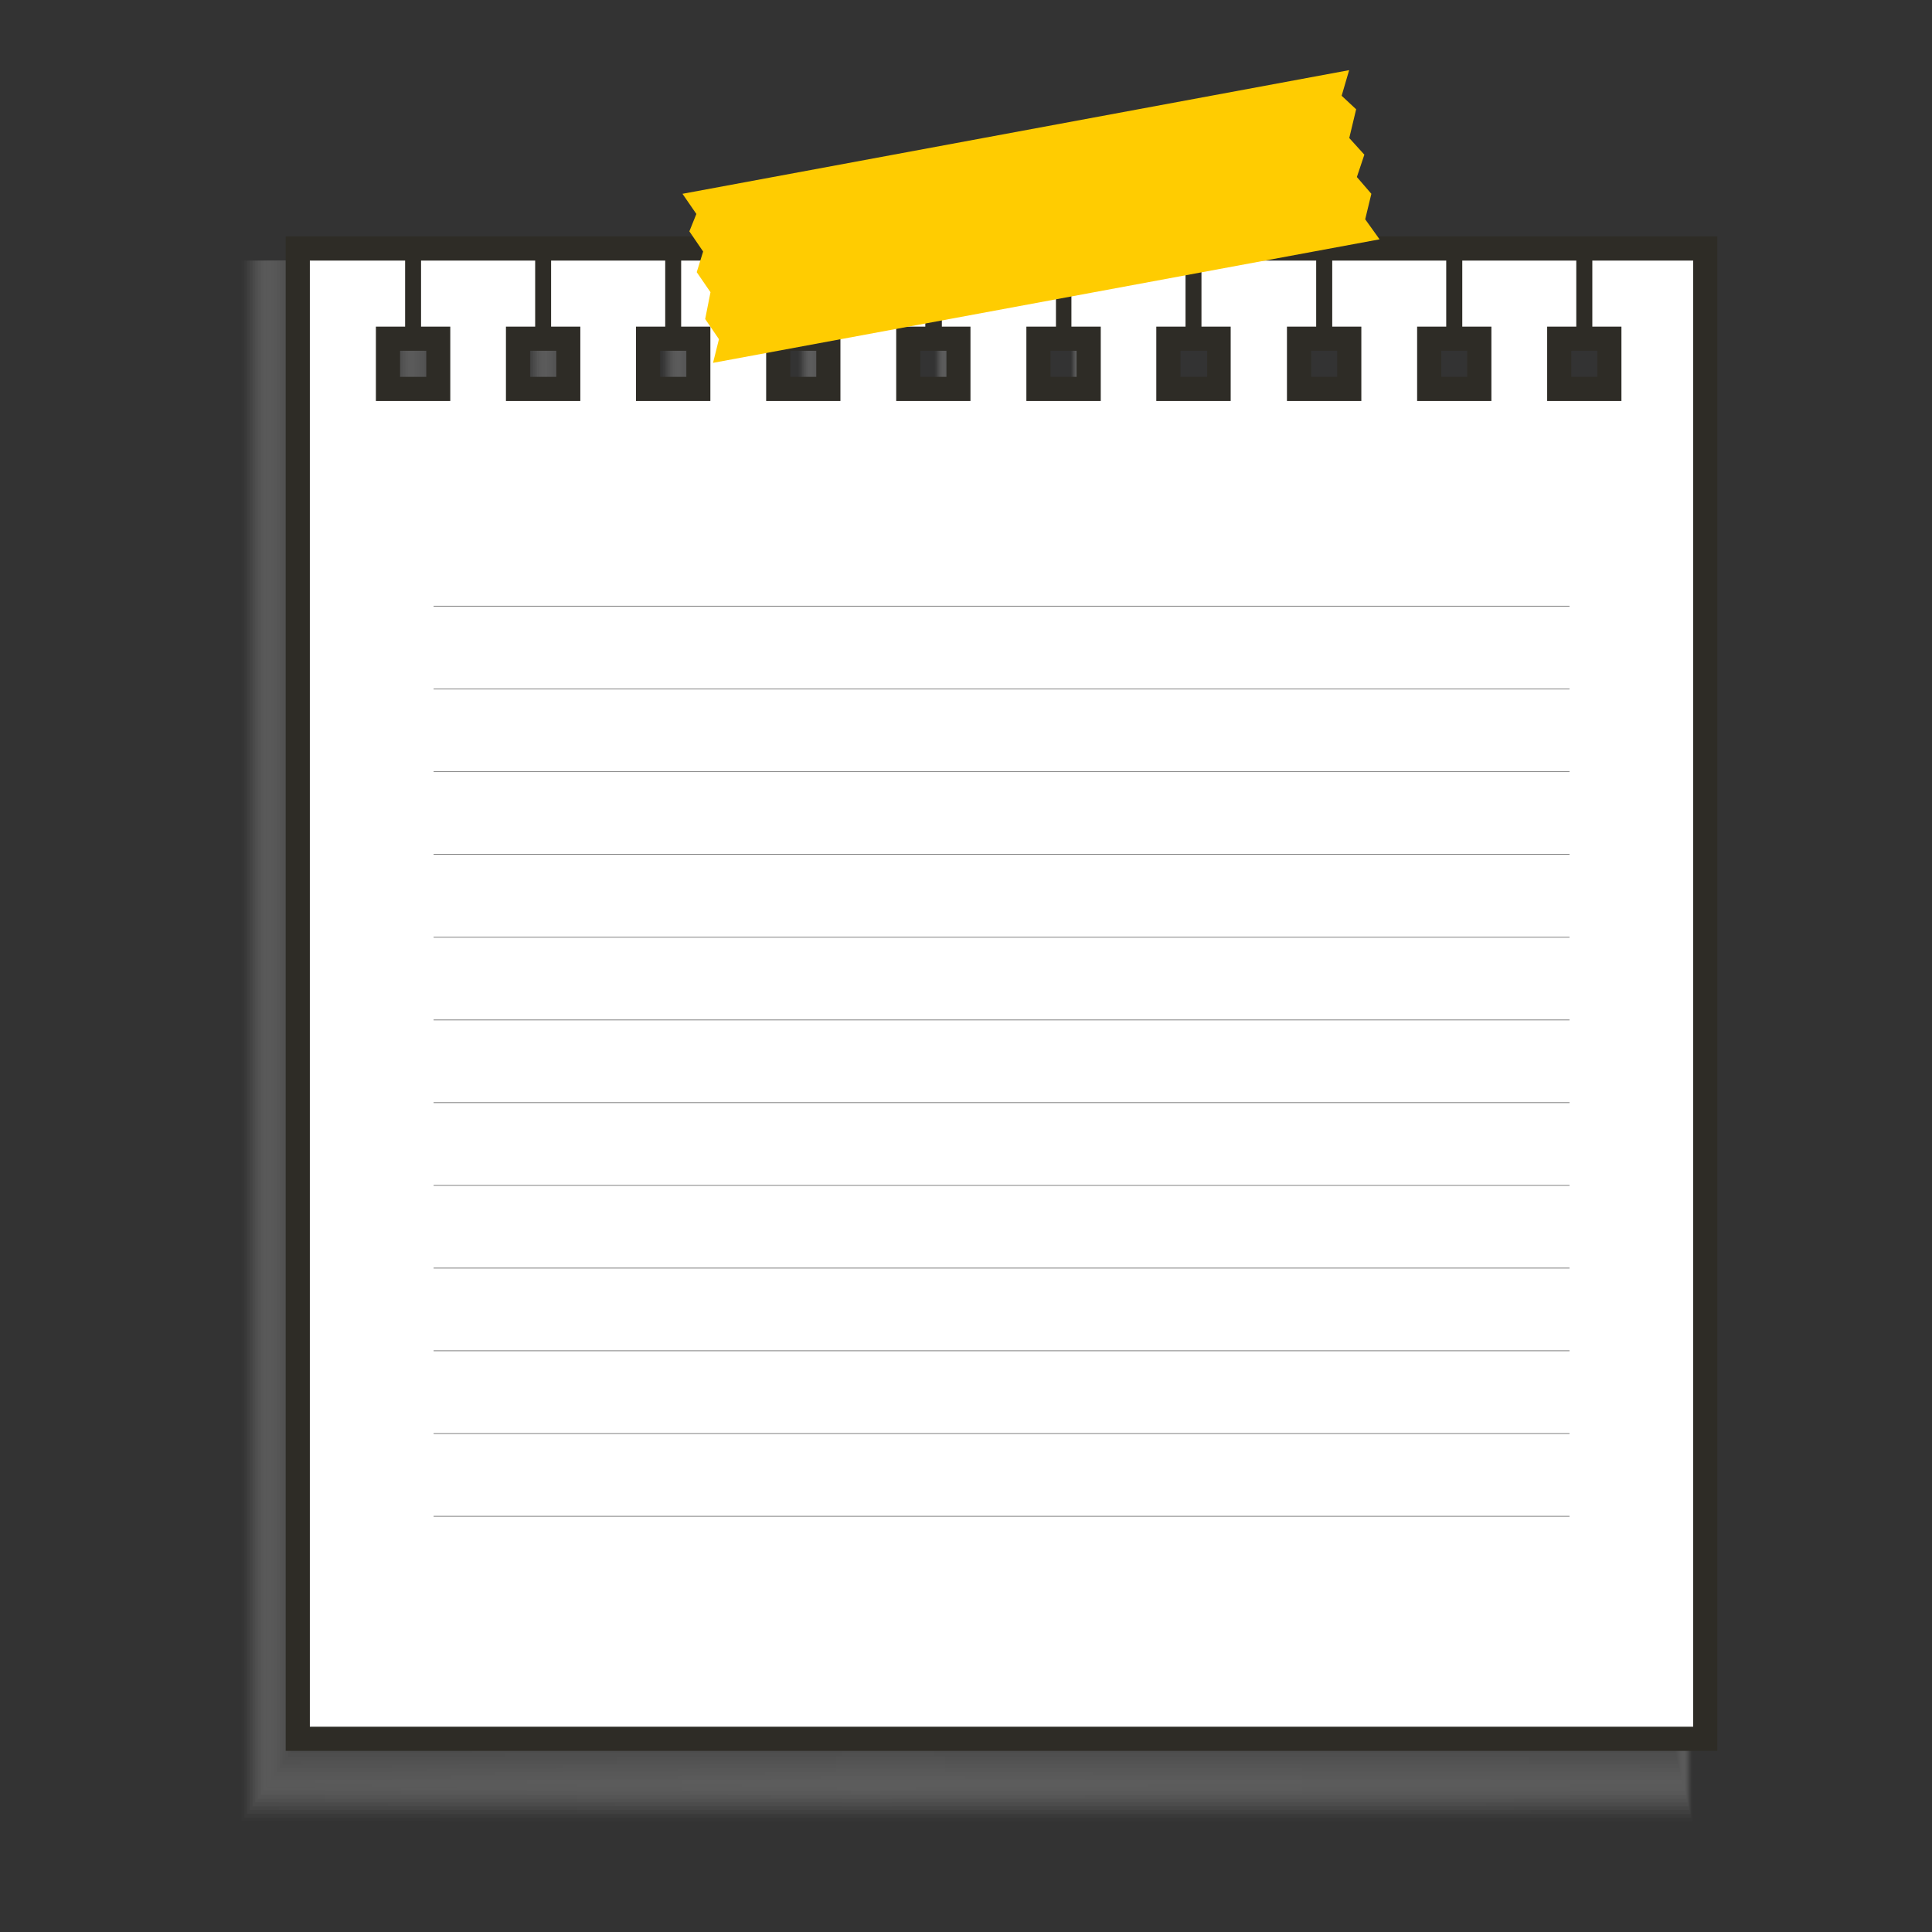 <svg xmlns="http://www.w3.org/2000/svg" xmlns:xlink="http://www.w3.org/1999/xlink" viewBox="0 0 160 160"><rect x="0" y="0" width="160" height="160" fill="#333333" stroke="none"/><defs><style>.cls-1{isolation:isolate;}.cls-2{opacity:0.3;mix-blend-mode:multiply;}.cls-3{opacity:0;fill:url(#linear-gradient);}.cls-4{opacity:0.04;fill:url(#무제_그라디언트_78);}.cls-5{opacity:0.08;fill:url(#무제_그라디언트_77);}.cls-6{opacity:0.12;fill:url(#무제_그라디언트_76);}.cls-7{opacity:0.15;fill:url(#무제_그라디언트_75);}.cls-8{opacity:0.19;fill:url(#무제_그라디언트_74);}.cls-9{opacity:0.23;fill:url(#무제_그라디언트_73);}.cls-10{opacity:0.27;fill:url(#무제_그라디언트_72);}.cls-11{opacity:0.31;fill:url(#무제_그라디언트_71);}.cls-12{opacity:0.35;fill:url(#무제_그라디언트_70);}.cls-13{opacity:0.38;fill:url(#무제_그라디언트_69);}.cls-14{opacity:0.42;fill:url(#무제_그라디언트_68);}.cls-15{opacity:0.46;fill:url(#무제_그라디언트_67);}.cls-16{opacity:0.5;fill:url(#무제_그라디언트_66);}.cls-17{opacity:0.54;fill:url(#무제_그라디언트_65);}.cls-18{opacity:0.58;fill:url(#무제_그라디언트_64);}.cls-19{opacity:0.62;fill:url(#무제_그라디언트_63);}.cls-20{opacity:0.65;fill:url(#무제_그라디언트_62);}.cls-21{opacity:0.69;fill:url(#무제_그라디언트_61);}.cls-22{opacity:0.73;fill:url(#무제_그라디언트_60);}.cls-23{opacity:0.77;fill:url(#무제_그라디언트_59);}.cls-24{opacity:0.81;fill:url(#무제_그라디언트_58);}.cls-25{opacity:0.85;fill:url(#무제_그라디언트_57);}.cls-26{opacity:0.88;fill:url(#무제_그라디언트_56);}.cls-27{opacity:0.92;fill:url(#무제_그라디언트_55);}.cls-28{opacity:0.96;fill:url(#무제_그라디언트_54);}.cls-29{fill:#5d5d5d;}.cls-30{fill:#fff;}.cls-31{fill:#2e2c26;}.cls-32{fill:#ffcc01;}.cls-33{fill:#898989;}</style><linearGradient id="linear-gradient" x1="19.78" y1="86.37" x2="140.22" y2="86.37" gradientUnits="userSpaceOnUse"><stop offset="0" stop-color="#eee"/><stop offset="0.42" stop-color="#fff"/><stop offset="0.97" stop-color="#f6f6f6"/></linearGradient><linearGradient id="무제_그라디언트_78" x1="20.01" y1="86.21" x2="140.14" y2="86.21" gradientUnits="userSpaceOnUse"><stop offset="0" stop-color="#e8e8e8"/><stop offset="0.42" stop-color="#f9f9f9"/><stop offset="0.97" stop-color="#f0f0f0"/></linearGradient><linearGradient id="무제_그라디언트_77" x1="20.23" y1="86.06" x2="140.06" y2="86.06" gradientUnits="userSpaceOnUse"><stop offset="0" stop-color="#e3e3e3"/><stop offset="0.42" stop-color="#f3f3f3"/><stop offset="0.97" stop-color="#eaeaea"/></linearGradient><linearGradient id="무제_그라디언트_76" x1="20.46" y1="85.9" x2="139.99" y2="85.9" gradientUnits="userSpaceOnUse"><stop offset="0" stop-color="#ddd"/><stop offset="0.42" stop-color="#ececec"/><stop offset="0.97" stop-color="#e4e4e4"/></linearGradient><linearGradient id="무제_그라디언트_75" x1="20.68" y1="85.74" x2="139.91" y2="85.74" gradientUnits="userSpaceOnUse"><stop offset="0" stop-color="#d8d8d8"/><stop offset="0.42" stop-color="#e6e6e6"/><stop offset="0.97" stop-color="#dedede"/></linearGradient><linearGradient id="무제_그라디언트_74" x1="20.91" y1="85.58" x2="139.83" y2="85.58" gradientUnits="userSpaceOnUse"><stop offset="0" stop-color="#d2d2d2"/><stop offset="0.42" stop-color="#e0e0e0"/><stop offset="0.97" stop-color="#d9d9d9"/></linearGradient><linearGradient id="무제_그라디언트_73" x1="21.14" y1="85.43" x2="139.75" y2="85.43" gradientUnits="userSpaceOnUse"><stop offset="0" stop-color="#cdcdcd"/><stop offset="0.42" stop-color="#dadada"/><stop offset="0.97" stop-color="#d3d3d3"/></linearGradient><linearGradient id="무제_그라디언트_72" x1="21.36" y1="85.27" x2="139.67" y2="85.27" gradientUnits="userSpaceOnUse"><stop offset="0" stop-color="#c7c7c7"/><stop offset="0.42" stop-color="#d3d3d3"/><stop offset="0.97" stop-color="#cdcdcd"/></linearGradient><linearGradient id="무제_그라디언트_71" x1="21.59" y1="85.11" x2="139.6" y2="85.11" gradientUnits="userSpaceOnUse"><stop offset="0" stop-color="#c1c1c1"/><stop offset="0.42" stop-color="#cdcdcd"/><stop offset="0.97" stop-color="#c7c7c7"/></linearGradient><linearGradient id="무제_그라디언트_70" x1="21.82" y1="84.95" x2="139.52" y2="84.95" gradientUnits="userSpaceOnUse"><stop offset="0" stop-color="#bcbcbc"/><stop offset="0.42" stop-color="#c7c7c7"/><stop offset="0.97" stop-color="#c1c1c1"/></linearGradient><linearGradient id="무제_그라디언트_69" x1="22.04" y1="84.8" x2="139.44" y2="84.8" gradientUnits="userSpaceOnUse"><stop offset="0" stop-color="#b6b6b6"/><stop offset="0.42" stop-color="#c1c1c1"/><stop offset="0.97" stop-color="#bbb"/></linearGradient><linearGradient id="무제_그라디언트_68" x1="22.27" y1="84.64" x2="139.36" y2="84.64" gradientUnits="userSpaceOnUse"><stop offset="0" stop-color="#b1b1b1"/><stop offset="0.42" stop-color="#bababa"/><stop offset="0.97" stop-color="#b5b5b5"/></linearGradient><linearGradient id="무제_그라디언트_67" x1="22.49" y1="84.48" x2="139.28" y2="84.48" gradientUnits="userSpaceOnUse"><stop offset="0" stop-color="#ababab"/><stop offset="0.42" stop-color="#b4b4b4"/><stop offset="0.97" stop-color="#afafaf"/></linearGradient><linearGradient id="무제_그라디언트_66" x1="22.72" y1="84.33" x2="139.21" y2="84.33" gradientUnits="userSpaceOnUse"><stop offset="0" stop-color="#a6a6a6"/><stop offset="0.42" stop-color="#aeaeae"/><stop offset="0.97" stop-color="#aaa"/></linearGradient><linearGradient id="무제_그라디언트_65" x1="22.95" y1="84.17" x2="139.13" y2="84.17" gradientUnits="userSpaceOnUse"><stop offset="0" stop-color="#a0a0a0"/><stop offset="0.42" stop-color="#a8a8a8"/><stop offset="0.97" stop-color="#a4a4a4"/></linearGradient><linearGradient id="무제_그라디언트_64" x1="23.17" y1="84.01" x2="139.05" y2="84.01" gradientUnits="userSpaceOnUse"><stop offset="0" stop-color="#9a9a9a"/><stop offset="0.42" stop-color="#a2a2a2"/><stop offset="0.97" stop-color="#9e9e9e"/></linearGradient><linearGradient id="무제_그라디언트_63" x1="23.4" y1="83.85" x2="138.97" y2="83.85" gradientUnits="userSpaceOnUse"><stop offset="0" stop-color="#959595"/><stop offset="0.42" stop-color="#9b9b9b"/><stop offset="0.97" stop-color="#989898"/></linearGradient><linearGradient id="무제_그라디언트_62" x1="23.62" y1="83.7" x2="138.9" y2="83.7" gradientUnits="userSpaceOnUse"><stop offset="0" stop-color="#8f8f8f"/><stop offset="0.42" stop-color="#959595"/><stop offset="0.97" stop-color="#929292"/></linearGradient><linearGradient id="무제_그라디언트_61" x1="23.85" y1="83.54" x2="138.82" y2="83.54" gradientUnits="userSpaceOnUse"><stop offset="0" stop-color="#8a8a8a"/><stop offset="0.42" stop-color="#8f8f8f"/><stop offset="0.97" stop-color="#8c8c8c"/></linearGradient><linearGradient id="무제_그라디언트_60" x1="24.08" y1="83.38" x2="138.74" y2="83.38" gradientUnits="userSpaceOnUse"><stop offset="0" stop-color="#848484"/><stop offset="0.42" stop-color="#898989"/><stop offset="0.97" stop-color="#868686"/></linearGradient><linearGradient id="무제_그라디언트_59" x1="24.3" y1="83.22" x2="138.66" y2="83.22" gradientUnits="userSpaceOnUse"><stop offset="0" stop-color="#7e7e7e"/><stop offset="0.42" stop-color="#828282"/><stop offset="0.97" stop-color="gray"/></linearGradient><linearGradient id="무제_그라디언트_58" x1="24.53" y1="83.07" x2="138.58" y2="83.07" gradientUnits="userSpaceOnUse"><stop offset="0" stop-color="#797979"/><stop offset="0.42" stop-color="#7c7c7c"/><stop offset="0.97" stop-color="#7a7a7a"/></linearGradient><linearGradient id="무제_그라디언트_57" x1="24.75" y1="82.91" x2="138.51" y2="82.91" gradientUnits="userSpaceOnUse"><stop offset="0" stop-color="#737373"/><stop offset="0.42" stop-color="#767676"/><stop offset="0.97" stop-color="#757575"/></linearGradient><linearGradient id="무제_그라디언트_56" x1="24.98" y1="82.75" x2="138.43" y2="82.75" gradientUnits="userSpaceOnUse"><stop offset="0" stop-color="#6e6e6e"/><stop offset="0.42" stop-color="#707070"/><stop offset="0.97" stop-color="#6f6f6f"/></linearGradient><linearGradient id="무제_그라디언트_55" x1="25.21" y1="82.59" x2="138.35" y2="82.59" gradientUnits="userSpaceOnUse"><stop offset="0" stop-color="#686868"/><stop offset="0.42" stop-color="#696969"/><stop offset="0.97" stop-color="#696969"/></linearGradient><linearGradient id="무제_그라디언트_54" x1="25.43" y1="82.44" x2="138.27" y2="82.44" gradientUnits="userSpaceOnUse"><stop offset="0" stop-color="#636363"/><stop offset="0.42" stop-color="#636363"/><stop offset="0.97" stop-color="#636363"/></linearGradient></defs><title>무제-2</title><g class="cls-1"><g id="레이어_1" data-name="레이어 1"><g class="cls-2"><polygon class="cls-3" points="131.39 21.58 131.39 27.42 133.93 27.42 133.93 33.99 127.45 33.99 127.45 27.42 130 27.42 130 21.58 120.06 21.58 120.06 27.42 122.6 27.42 122.6 33.99 116.13 33.99 116.13 27.42 118.67 27.42 118.67 21.58 108.74 21.58 108.74 27.42 111.28 27.42 111.28 33.99 104.81 33.99 104.81 27.42 107.34 27.42 107.34 21.58 97.41 21.58 97.41 27.42 99.95 27.42 99.95 33.99 93.48 33.99 93.48 27.42 96.02 27.42 96.02 21.58 86.09 21.58 86.09 27.42 88.63 27.42 88.63 33.99 82.16 33.99 82.16 27.42 84.69 27.42 84.69 21.58 74.76 21.58 74.76 27.42 77.3 27.42 77.3 33.99 70.83 33.99 70.83 27.42 73.37 27.42 73.37 21.58 63.44 21.58 63.44 27.42 65.98 27.42 65.98 33.99 59.51 33.99 59.51 27.42 62.05 27.42 62.05 21.58 52.11 21.58 52.11 27.42 54.65 27.42 54.65 33.99 48.18 33.99 48.18 27.42 50.72 27.42 50.72 21.58 40.79 21.58 40.79 27.42 43.33 27.42 43.33 33.99 36.86 33.99 36.86 27.42 39.4 27.42 39.4 21.58 29.46 21.58 29.46 27.42 32 27.42 32 33.99 25.53 33.99 25.53 27.42 28.07 27.42 28.07 21.58 19.78 21.58 19.78 151.16 140.22 151.16 140.22 21.58 131.39 21.58"/><polygon class="cls-4" points="131.33 21.58 131.33 27.41 133.87 27.41 133.87 33.96 127.41 33.96 127.41 27.41 129.94 27.41 129.94 21.58 120.04 21.58 120.04 27.41 122.57 27.41 122.57 33.96 116.11 33.96 116.11 27.41 118.65 27.41 118.65 21.58 108.74 21.58 108.74 27.41 111.27 27.41 111.27 33.96 104.82 33.96 104.82 27.41 107.35 27.41 107.35 21.58 97.44 21.58 97.44 27.41 99.98 27.41 99.98 33.96 93.52 33.96 93.52 27.41 96.05 27.41 96.05 21.58 86.15 21.58 86.15 27.41 88.68 27.41 88.68 33.96 82.23 33.96 82.23 27.41 84.76 27.41 84.76 21.58 74.85 21.58 74.85 27.41 77.38 27.41 77.38 33.96 70.93 33.96 70.93 27.41 73.46 27.41 73.46 21.58 63.55 21.58 63.55 27.41 66.09 27.41 66.09 33.96 59.63 33.96 59.63 27.41 62.17 27.41 62.17 21.58 52.26 21.58 52.26 27.41 54.79 27.41 54.79 33.96 48.34 33.96 48.34 27.41 50.87 27.41 50.87 21.58 40.96 21.58 40.96 27.41 43.49 27.41 43.49 33.96 37.04 33.96 37.04 27.41 39.57 27.41 39.57 21.58 29.66 21.58 29.66 27.41 32.2 27.41 32.2 33.96 25.74 33.96 25.74 27.41 28.28 27.41 28.28 21.58 20.01 21.58 20.01 150.84 140.14 150.84 140.14 21.58 131.33 21.58"/><polygon class="cls-5" points="131.28 21.58 131.28 27.39 133.8 27.39 133.8 33.93 127.36 33.93 127.36 27.39 129.89 27.39 129.89 21.58 120.01 21.58 120.01 27.39 122.54 27.39 122.54 33.93 116.1 33.93 116.1 27.39 118.62 27.39 118.62 21.58 108.74 21.58 108.74 27.39 111.27 27.39 111.27 33.93 104.83 33.93 104.83 27.39 107.36 27.39 107.36 21.58 97.47 21.58 97.47 27.39 100 27.39 100 33.93 93.56 33.93 93.56 27.39 96.09 27.39 96.09 21.58 86.21 21.58 86.21 27.39 88.73 27.39 88.73 33.93 82.29 33.93 82.29 27.39 84.82 27.39 84.82 21.58 74.94 21.58 74.94 27.39 77.47 27.39 77.47 33.93 71.03 33.93 71.03 27.39 73.55 27.39 73.55 21.58 63.67 21.58 63.67 27.39 66.2 27.39 66.2 33.93 59.76 33.93 59.76 27.39 62.28 27.39 62.28 21.58 52.4 21.58 52.4 27.39 54.93 27.39 54.93 33.93 48.49 33.93 48.49 27.39 51.02 27.39 51.02 21.58 41.14 21.58 41.14 27.39 43.66 27.39 43.66 33.93 37.22 33.93 37.22 27.39 39.75 27.39 39.75 21.58 29.87 21.58 29.87 27.39 32.39 27.39 32.39 33.93 25.95 33.93 25.95 27.39 28.48 27.39 28.48 21.58 20.23 21.58 20.23 150.53 140.06 150.53 140.06 21.58 131.28 21.58"/><polygon class="cls-6" points="131.22 21.58 131.22 27.38 133.74 27.38 133.74 33.9 127.32 33.9 127.32 27.38 129.84 27.38 129.84 21.58 119.98 21.58 119.98 27.38 122.5 27.38 122.5 33.9 116.08 33.9 116.08 27.38 118.6 27.38 118.6 21.58 108.74 21.58 108.74 27.38 111.26 27.38 111.26 33.9 104.84 33.9 104.84 27.38 107.36 27.38 107.36 21.58 97.5 21.58 97.5 27.38 100.02 27.38 100.02 33.9 93.6 33.9 93.6 27.38 96.12 27.38 96.12 21.58 86.27 21.58 86.27 27.38 88.79 27.38 88.79 33.9 82.36 33.9 82.36 27.38 84.88 27.38 84.88 21.58 75.03 21.58 75.03 27.38 77.55 27.38 77.55 33.9 71.12 33.9 71.12 27.38 73.64 27.38 73.64 21.58 63.79 21.58 63.79 27.38 66.31 27.38 66.31 33.9 59.88 33.9 59.88 27.38 62.41 27.38 62.41 21.58 52.55 21.58 52.55 27.38 55.07 27.38 55.07 33.9 48.65 33.9 48.65 27.38 51.16 27.38 51.16 21.58 41.31 21.58 41.31 27.38 43.83 27.38 43.83 33.9 37.41 33.9 37.41 27.38 39.93 27.38 39.93 21.58 30.07 21.58 30.07 27.38 32.59 27.38 32.59 33.9 26.17 33.9 26.17 27.38 28.69 27.38 28.69 21.58 20.46 21.58 20.46 150.22 139.99 150.22 139.99 21.58 131.22 21.58"/><polygon class="cls-7" points="131.17 21.58 131.17 27.36 133.68 27.36 133.68 33.87 127.27 33.87 127.27 27.36 129.79 27.36 129.79 21.58 119.95 21.58 119.95 27.36 122.47 27.36 122.47 33.87 116.06 33.87 116.06 27.36 118.58 27.36 118.58 21.58 108.75 21.58 108.75 27.36 111.26 27.36 111.26 33.87 104.85 33.87 104.85 27.36 107.36 27.36 107.36 21.58 97.53 21.58 97.53 27.36 100.05 27.36 100.05 33.87 93.64 33.87 93.64 27.36 96.16 27.36 96.16 21.58 86.32 21.58 86.32 27.36 88.84 27.36 88.84 33.87 82.43 33.87 82.43 27.36 84.94 27.36 84.94 21.58 75.11 21.58 75.11 27.36 77.63 27.36 77.63 33.87 71.22 33.87 71.22 27.36 73.73 27.36 73.73 21.58 63.9 21.58 63.9 27.36 66.42 27.36 66.42 33.87 60.01 33.87 60.01 27.36 62.52 27.36 62.52 21.58 52.69 21.58 52.69 27.36 55.2 27.36 55.2 33.87 48.8 33.87 48.8 27.36 51.31 27.36 51.31 21.58 41.48 21.58 41.48 27.36 43.99 27.36 43.99 33.87 37.59 33.87 37.59 27.36 40.1 27.36 40.1 21.58 30.27 21.58 30.27 27.36 32.78 27.36 32.78 33.87 26.38 33.87 26.38 27.36 28.89 27.36 28.89 21.58 20.68 21.58 20.68 149.9 139.91 149.9 139.91 21.58 131.17 21.58"/><polygon class="cls-8" points="131.11 21.58 131.11 27.35 133.62 27.35 133.62 33.84 127.23 33.84 127.23 27.35 129.74 27.35 129.74 21.58 119.93 21.58 119.93 27.35 122.44 27.35 122.44 33.84 116.05 33.84 116.05 27.35 118.55 27.35 118.55 21.58 108.75 21.58 108.75 27.35 111.25 27.35 111.25 33.84 104.86 33.84 104.86 27.35 107.37 27.35 107.37 21.58 97.56 21.58 97.56 27.35 100.07 27.35 100.07 33.84 93.68 33.84 93.68 27.35 96.19 27.35 96.19 21.58 86.38 21.58 86.38 27.35 88.89 27.35 88.89 33.84 82.5 33.84 82.5 27.35 85.01 27.35 85.01 21.58 75.2 21.58 75.2 27.35 77.71 27.35 77.71 33.84 71.32 33.84 71.32 27.35 73.83 27.35 73.83 21.58 64.02 21.58 64.02 27.35 66.53 27.35 66.53 33.84 60.14 33.84 60.14 27.35 62.64 27.35 62.64 21.58 52.84 21.58 52.84 27.35 55.34 27.35 55.34 33.84 48.95 33.84 48.95 27.35 51.46 27.35 51.46 21.58 41.66 21.58 41.66 27.35 44.16 27.35 44.16 33.84 37.77 33.84 37.77 27.35 40.28 27.35 40.28 21.58 30.47 21.58 30.47 27.35 32.98 27.35 32.98 33.84 26.59 33.84 26.59 27.35 29.1 27.35 29.1 21.58 20.91 21.58 20.91 149.59 139.83 149.59 139.83 21.58 131.11 21.58"/><polygon class="cls-9" points="131.06 21.58 131.06 27.34 133.56 27.34 133.56 33.81 127.18 33.81 127.18 27.34 129.68 27.34 129.68 21.58 119.9 21.58 119.9 27.34 122.4 27.34 122.4 33.81 116.03 33.81 116.03 27.34 118.53 27.34 118.53 21.58 108.75 21.58 108.75 27.34 111.25 27.34 111.25 33.81 104.88 33.81 104.88 27.34 107.38 27.34 107.38 21.58 97.59 21.58 97.59 27.34 100.09 27.34 100.09 33.81 93.72 33.81 93.72 27.34 96.22 27.34 96.22 21.58 86.44 21.58 86.44 27.34 88.94 27.34 88.94 33.81 82.57 33.81 82.57 27.34 85.07 27.34 85.07 21.58 75.29 21.58 75.29 27.34 77.79 27.34 77.79 33.81 71.42 33.81 71.42 27.34 73.92 27.34 73.92 21.58 64.14 21.58 64.14 27.34 66.64 27.34 66.64 33.81 60.26 33.81 60.26 27.34 62.76 27.34 62.76 21.58 52.98 21.58 52.98 27.34 55.48 27.34 55.48 33.81 49.11 33.81 49.11 27.34 51.61 27.34 51.61 21.58 41.83 21.58 41.83 27.34 44.33 27.34 44.33 33.81 37.96 33.81 37.96 27.34 40.46 27.34 40.46 21.58 30.67 21.58 30.67 27.34 33.17 27.34 33.17 33.81 26.8 33.81 26.8 27.34 29.3 27.34 29.3 21.58 21.14 21.58 21.14 149.27 139.75 149.27 139.75 21.58 131.06 21.58"/><polygon class="cls-10" points="131 21.58 131 27.32 133.49 27.32 133.49 33.78 127.14 33.78 127.14 27.32 129.63 27.32 129.63 21.58 119.87 21.58 119.87 27.32 122.37 27.32 122.37 33.78 116.01 33.78 116.01 27.32 118.51 27.32 118.51 21.58 108.75 21.58 108.75 27.32 111.24 27.32 111.24 33.78 104.89 33.78 104.89 27.32 107.38 27.32 107.38 21.58 97.63 21.58 97.63 27.32 100.12 27.32 100.12 33.78 93.76 33.78 93.76 27.32 96.26 27.32 96.26 21.58 86.5 21.58 86.5 27.32 89 27.32 89 33.78 82.64 33.78 82.64 27.32 85.13 27.32 85.13 21.58 75.38 21.58 75.38 27.32 77.87 27.32 77.87 33.78 71.51 33.78 71.51 27.32 74.01 27.32 74.01 21.58 64.25 21.58 64.25 27.32 66.75 27.32 66.75 33.78 60.39 33.78 60.39 27.32 62.88 27.32 62.88 21.58 53.13 21.58 53.13 27.32 55.62 27.32 55.62 33.78 49.26 33.78 49.26 27.32 51.76 27.32 51.76 21.58 42 21.58 42 27.32 44.49 27.32 44.49 33.78 38.14 33.78 38.14 27.32 40.63 27.32 40.63 21.58 30.88 21.58 30.88 27.32 33.37 27.32 33.37 33.78 27.01 33.78 27.01 27.32 29.51 27.32 29.51 21.58 21.36 21.58 21.36 148.96 139.67 148.96 139.67 21.58 131 21.58"/><polygon class="cls-11" points="130.94 21.58 130.94 27.31 133.43 27.31 133.43 33.75 127.09 33.75 127.09 27.31 129.58 27.31 129.58 21.58 119.85 21.58 119.85 27.31 122.33 27.31 122.33 33.75 115.99 33.75 115.99 27.31 118.48 27.31 118.48 21.58 108.75 21.58 108.75 27.31 111.24 27.31 111.24 33.75 104.9 33.75 104.9 27.31 107.39 27.31 107.39 21.58 97.66 21.58 97.66 27.31 100.14 27.31 100.14 33.75 93.8 33.75 93.8 27.31 96.29 27.31 96.29 21.58 86.56 21.58 86.56 27.31 89.05 27.31 89.05 33.75 82.71 33.75 82.71 27.31 85.19 27.31 85.19 21.58 75.46 21.58 75.46 27.31 77.95 27.31 77.95 33.75 71.61 33.75 71.61 27.31 74.1 27.31 74.1 21.58 64.37 21.58 64.37 27.31 66.85 27.31 66.85 33.75 60.51 33.75 60.51 27.31 63 27.31 63 21.58 53.27 21.58 53.27 27.31 55.76 27.31 55.76 33.75 49.42 33.75 49.42 27.31 51.91 27.31 51.91 21.58 42.17 21.58 42.17 27.31 44.66 27.31 44.66 33.75 38.32 33.75 38.32 27.31 40.81 27.31 40.81 21.58 31.08 21.58 31.08 27.31 33.56 27.31 33.56 33.75 27.23 33.75 27.23 27.31 29.71 27.31 29.71 21.58 21.59 21.58 21.59 148.64 139.6 148.64 139.6 21.58 130.94 21.58"/><polygon class="cls-12" points="130.89 21.58 130.89 27.29 133.37 27.29 133.37 33.72 127.05 33.72 127.05 27.29 129.53 27.29 129.53 21.58 119.82 21.58 119.82 27.29 122.3 27.29 122.3 33.72 115.98 33.72 115.98 27.29 118.46 27.29 118.46 21.58 108.75 21.58 108.75 27.29 111.23 27.29 111.23 33.72 104.91 33.72 104.91 27.29 107.39 27.29 107.39 21.58 97.69 21.58 97.69 27.29 100.17 27.29 100.17 33.72 93.84 33.72 93.84 27.29 96.32 27.29 96.32 21.58 86.62 21.58 86.62 27.29 89.1 27.29 89.1 33.72 82.78 33.72 82.78 27.29 85.26 27.29 85.26 21.58 75.55 21.58 75.55 27.29 78.03 27.29 78.03 33.72 71.71 33.72 71.71 27.29 74.19 27.29 74.19 21.58 64.48 21.58 64.48 27.29 66.96 27.29 66.96 33.72 60.64 33.72 60.64 27.29 63.12 27.29 63.12 21.58 53.41 21.58 53.41 27.29 55.9 27.29 55.9 33.72 49.57 33.72 49.57 27.29 52.05 27.29 52.05 21.58 42.35 21.58 42.35 27.29 44.83 27.29 44.83 33.72 38.51 33.72 38.51 27.29 40.99 27.29 40.99 21.58 31.28 21.58 31.28 27.29 33.76 27.29 33.76 33.72 27.44 33.72 27.44 27.29 29.92 27.29 29.92 21.58 21.82 21.58 21.82 148.33 139.52 148.33 139.52 21.58 130.89 21.58"/><polygon class="cls-13" points="130.83 21.58 130.83 27.28 133.31 27.28 133.31 33.69 127 33.69 127 27.28 129.47 27.28 129.47 21.58 119.79 21.58 119.79 27.28 122.27 27.28 122.27 33.69 115.96 33.69 115.96 27.28 118.44 27.28 118.44 21.58 108.75 21.58 108.75 27.28 111.23 27.28 111.23 33.69 104.92 33.69 104.92 27.28 107.4 27.28 107.4 21.58 97.72 21.58 97.72 27.28 100.19 27.28 100.19 33.69 93.88 33.69 93.88 27.28 96.36 27.28 96.36 21.58 86.68 21.58 86.68 27.28 89.15 27.28 89.15 33.69 82.84 33.69 82.84 27.28 85.32 27.28 85.32 21.58 75.64 21.58 75.64 27.28 78.11 27.28 78.11 33.69 71.8 33.69 71.8 27.28 74.28 27.28 74.28 21.58 64.6 21.58 64.6 27.28 67.07 27.28 67.07 33.69 60.77 33.69 60.77 27.28 63.24 27.28 63.24 21.58 53.56 21.58 53.56 27.28 56.03 27.28 56.03 33.69 49.73 33.69 49.73 27.28 52.2 27.28 52.2 21.58 42.52 21.58 42.52 27.28 45 27.28 45 33.69 38.69 33.69 38.69 27.28 41.16 27.28 41.16 21.58 31.48 21.58 31.48 27.28 33.96 27.28 33.96 33.69 27.65 33.69 27.65 27.28 30.12 27.28 30.12 21.58 22.04 21.58 22.04 148.01 139.44 148.01 139.44 21.58 130.83 21.58"/><polygon class="cls-14" points="130.78 21.58 130.78 27.27 133.25 27.27 133.25 33.66 126.95 33.66 126.95 27.27 129.42 27.27 129.42 21.58 119.77 21.58 119.77 27.27 122.23 27.27 122.23 33.66 115.94 33.66 115.94 27.27 118.41 27.27 118.41 21.58 108.76 21.58 108.76 27.27 111.22 27.27 111.22 33.66 104.93 33.66 104.93 27.27 107.4 27.27 107.4 21.58 97.75 21.58 97.75 27.27 100.21 27.27 100.21 33.66 93.92 33.66 93.92 27.27 96.39 27.27 96.39 21.58 86.73 21.58 86.73 27.27 89.2 27.27 89.2 33.66 82.91 33.66 82.91 27.27 85.38 27.27 85.38 21.58 75.72 21.58 75.72 27.27 78.19 27.27 78.19 33.66 71.9 33.66 71.9 27.27 74.37 27.27 74.37 21.58 64.72 21.58 64.72 27.27 67.18 27.27 67.18 33.66 60.89 33.66 60.89 27.27 63.36 27.27 63.36 21.58 53.7 21.58 53.7 27.27 56.17 27.27 56.17 33.66 49.88 33.66 49.88 27.27 52.35 27.27 52.35 21.58 42.69 21.58 42.69 27.27 45.16 27.27 45.16 33.66 38.87 33.66 38.87 27.27 41.34 27.27 41.34 21.58 31.68 21.58 31.68 27.27 34.15 27.27 34.15 33.66 27.86 33.66 27.86 27.27 30.33 27.27 30.33 21.58 22.27 21.58 22.27 147.7 139.36 147.7 139.36 21.58 130.78 21.58"/><polygon class="cls-15" points="130.72 21.58 130.72 27.25 133.18 27.25 133.18 33.63 126.91 33.63 126.91 27.25 129.37 27.25 129.37 21.58 119.74 21.58 119.74 27.25 122.2 27.25 122.2 33.63 115.93 33.63 115.93 27.25 118.39 27.25 118.39 21.58 108.76 21.58 108.76 27.25 111.22 27.25 111.22 33.63 104.94 33.63 104.94 27.25 107.41 27.25 107.41 21.58 97.78 21.58 97.78 27.25 100.24 27.25 100.24 33.63 93.96 33.63 93.96 27.25 96.42 27.25 96.42 21.58 86.79 21.58 86.79 27.25 89.26 27.25 89.26 33.63 82.98 33.63 82.98 27.25 85.44 27.25 85.44 21.58 75.81 21.58 75.81 27.25 78.27 27.25 78.27 33.63 72 33.63 72 27.25 74.46 27.25 74.46 21.58 64.83 21.58 64.83 27.25 67.29 27.25 67.29 33.63 61.02 33.63 61.02 27.25 63.48 27.25 63.48 21.58 53.85 21.58 53.85 27.25 56.31 27.25 56.31 33.63 50.03 33.63 50.03 27.25 52.5 27.25 52.5 21.58 42.87 21.58 42.87 27.25 45.33 27.25 45.33 33.63 39.05 33.63 39.05 27.25 41.52 27.25 41.52 21.58 31.88 21.58 31.88 27.25 34.35 27.25 34.35 33.63 28.07 33.63 28.07 27.25 30.53 27.25 30.53 21.58 22.49 21.58 22.49 147.38 139.28 147.38 139.28 21.58 130.72 21.58"/><polygon class="cls-16" points="130.67 21.58 130.67 27.24 133.12 27.24 133.12 33.6 126.86 33.6 126.86 27.24 129.32 27.24 129.32 21.58 119.71 21.58 119.71 27.24 122.17 27.24 122.17 33.6 115.91 33.6 115.91 27.24 118.36 27.24 118.36 21.58 108.76 21.58 108.76 27.24 111.22 27.24 111.22 33.6 104.96 33.6 104.96 27.24 107.41 27.24 107.41 21.58 97.81 21.58 97.81 27.24 100.26 27.24 100.26 33.6 94 33.6 94 27.24 96.46 27.24 96.46 21.58 86.85 21.58 86.85 27.24 89.31 27.24 89.31 33.6 83.05 33.6 83.05 27.24 85.5 27.24 85.5 21.58 75.9 21.58 75.9 27.24 78.36 27.24 78.36 33.6 72.1 33.6 72.1 27.24 74.55 27.24 74.55 21.58 64.95 21.58 64.95 27.24 67.4 27.24 67.4 33.6 61.14 33.6 61.14 27.24 63.6 27.24 63.6 21.58 53.99 21.58 53.99 27.24 56.45 27.24 56.45 33.6 50.19 33.6 50.19 27.24 52.65 27.24 52.65 21.58 43.04 21.58 43.04 27.24 45.5 27.24 45.5 33.6 39.24 33.6 39.24 27.24 41.69 27.24 41.69 21.58 32.09 21.58 32.09 27.24 34.54 27.24 34.54 33.6 28.28 33.6 28.28 27.24 30.74 27.24 30.74 21.58 22.72 21.58 22.72 147.07 139.21 147.07 139.21 21.58 130.67 21.58"/><polygon class="cls-17" points="130.61 21.58 130.61 27.22 133.06 27.22 133.06 33.57 126.82 33.57 126.82 27.22 129.27 27.22 129.27 21.58 119.69 21.58 119.69 27.22 122.14 27.22 122.14 33.57 115.89 33.57 115.89 27.22 118.34 27.22 118.34 21.58 108.76 21.58 108.76 27.22 111.21 27.22 111.21 33.57 104.97 33.57 104.97 27.22 107.42 27.22 107.42 21.58 97.84 21.58 97.84 27.22 100.28 27.22 100.28 33.57 94.04 33.57 94.04 27.22 96.49 27.22 96.49 21.58 86.91 21.58 86.91 27.22 89.36 27.22 89.36 33.57 83.12 33.57 83.12 27.22 85.57 27.22 85.57 21.58 75.99 21.58 75.99 27.22 78.44 27.22 78.44 33.57 72.19 33.57 72.19 27.22 74.64 27.22 74.64 21.58 65.06 21.58 65.06 27.22 67.51 27.22 67.51 33.57 61.27 33.57 61.27 27.22 63.72 27.22 63.72 21.58 54.14 21.58 54.14 27.22 56.59 27.22 56.59 33.57 50.34 33.57 50.34 27.22 52.79 27.22 52.79 21.58 43.21 21.58 43.21 27.22 45.66 27.22 45.66 33.57 39.42 33.57 39.42 27.22 41.87 27.22 41.87 21.58 32.29 21.58 32.29 27.22 34.74 27.22 34.74 33.57 28.49 33.57 28.49 27.22 30.94 27.22 30.94 21.58 22.95 21.58 22.95 146.75 139.13 146.75 139.13 21.58 130.61 21.58"/><polygon class="cls-18" points="130.56 21.58 130.56 27.21 133 27.21 133 33.54 126.77 33.54 126.77 27.21 129.21 27.21 129.21 21.58 119.66 21.58 119.66 27.21 122.1 27.21 122.1 33.54 115.88 33.54 115.88 27.21 118.32 27.21 118.32 21.58 108.76 21.58 108.76 27.21 111.21 27.21 111.21 33.54 104.98 33.54 104.98 27.21 107.42 27.21 107.42 21.58 97.87 21.58 97.87 27.21 100.31 27.21 100.31 33.54 94.08 33.54 94.08 27.21 96.53 27.21 96.53 21.58 86.97 21.58 86.97 27.21 89.41 27.21 89.41 33.54 83.19 33.54 83.19 27.21 85.63 27.21 85.63 21.58 76.07 21.58 76.07 27.21 78.52 27.21 78.52 33.54 72.29 33.54 72.29 27.21 74.73 27.21 74.73 21.58 65.18 21.58 65.18 27.21 67.62 27.21 67.62 33.54 61.4 33.54 61.4 27.21 63.84 27.21 63.84 21.58 54.28 21.58 54.28 27.21 56.72 27.21 56.72 33.54 50.5 33.54 50.5 27.21 52.94 27.21 52.94 21.58 43.38 21.58 43.38 27.21 45.83 27.21 45.83 33.54 39.6 33.54 39.6 27.21 42.05 27.21 42.05 21.58 32.49 21.58 32.49 27.21 34.93 27.21 34.93 33.54 28.71 33.54 28.71 27.21 31.15 27.21 31.15 21.58 23.17 21.58 23.17 146.44 139.05 146.44 139.05 21.58 130.56 21.58"/><polygon class="cls-19" points="130.5 21.58 130.5 27.19 132.94 27.19 132.94 33.51 126.72 33.51 126.72 27.19 129.16 27.19 129.16 21.58 119.63 21.58 119.63 27.19 122.07 27.19 122.07 33.51 115.86 33.51 115.86 27.19 118.3 27.19 118.3 21.58 108.76 21.58 108.76 27.19 111.2 27.19 111.2 33.51 104.99 33.51 104.99 27.19 107.43 27.19 107.43 21.58 97.9 21.58 97.9 27.19 100.33 27.19 100.33 33.51 94.12 33.51 94.12 27.19 96.56 27.19 96.56 21.58 87.03 21.58 87.03 27.19 89.47 27.19 89.47 33.51 83.25 33.51 83.25 27.19 85.69 27.19 85.69 21.58 76.16 21.58 76.16 27.19 78.6 27.19 78.6 33.51 72.39 33.51 72.39 27.19 74.82 27.19 74.82 21.58 65.29 21.58 65.29 27.19 67.73 27.19 67.73 33.51 61.52 33.51 61.52 27.19 63.96 27.19 63.96 21.58 54.43 21.58 54.43 27.19 56.86 27.19 56.86 33.51 50.65 33.51 50.65 27.19 53.09 27.19 53.09 21.58 43.56 21.58 43.56 27.19 46 27.19 46 33.51 39.79 33.51 39.79 27.19 42.22 27.19 42.22 21.58 32.69 21.58 32.69 27.19 35.13 27.19 35.13 33.51 28.92 33.51 28.92 27.19 31.35 27.19 31.35 21.58 23.4 21.58 23.4 146.13 138.97 146.13 138.97 21.58 130.5 21.58"/><polygon class="cls-20" points="130.44 21.58 130.44 27.18 132.87 27.18 132.87 33.48 126.68 33.48 126.68 27.18 129.11 27.18 129.11 21.58 119.6 21.58 119.6 27.18 122.03 27.18 122.03 33.48 115.84 33.48 115.84 27.18 118.27 27.18 118.27 21.58 108.77 21.58 108.77 27.18 111.2 27.18 111.2 33.48 105 33.48 105 27.18 107.43 27.18 107.43 21.58 97.93 21.58 97.93 27.18 100.36 27.18 100.36 33.48 94.16 33.48 94.16 27.18 96.59 27.18 96.59 21.58 87.09 21.58 87.09 27.18 89.52 27.18 89.52 33.48 83.32 33.48 83.32 27.18 85.75 27.18 85.75 21.58 76.25 21.58 76.25 27.18 78.68 27.18 78.68 33.48 72.48 33.48 72.48 27.18 74.92 27.18 74.92 21.58 65.41 21.58 65.41 27.18 67.84 27.18 67.84 33.48 61.65 33.48 61.65 27.18 64.08 27.18 64.08 21.58 54.57 21.58 54.57 27.18 57 27.18 57 33.48 50.81 33.48 50.81 27.18 53.24 27.18 53.24 21.58 43.73 21.58 43.73 27.18 46.16 27.18 46.16 33.48 39.97 33.48 39.97 27.18 42.4 27.18 42.4 21.58 32.89 21.58 32.89 27.18 35.32 27.18 35.32 33.48 29.13 33.48 29.13 27.18 31.56 27.18 31.56 21.58 23.62 21.58 23.62 145.81 138.9 145.81 138.9 21.58 130.44 21.58"/><polygon class="cls-21" points="130.39 21.58 130.39 27.17 132.81 27.17 132.81 33.45 126.63 33.45 126.63 27.17 129.06 27.17 129.06 21.58 119.58 21.58 119.58 27.17 122 27.17 122 33.45 115.82 33.45 115.82 27.17 118.25 27.17 118.25 21.58 108.77 21.58 108.77 27.17 111.19 27.17 111.19 33.45 105.01 33.45 105.01 27.17 107.44 27.17 107.44 21.58 97.96 21.58 97.96 27.17 100.38 27.17 100.38 33.45 94.2 33.45 94.2 27.17 96.63 27.17 96.63 21.58 87.15 21.58 87.15 27.17 89.57 27.17 89.57 33.45 83.39 33.45 83.39 27.17 85.82 27.17 85.82 21.58 76.34 21.58 76.34 27.17 78.76 27.17 78.76 33.45 72.58 33.45 72.58 27.17 75.01 27.17 75.01 21.58 65.53 21.58 65.53 27.17 67.95 27.17 67.95 33.45 61.77 33.45 61.77 27.17 64.19 27.17 64.19 21.58 54.72 21.58 54.72 27.17 57.14 27.17 57.14 33.45 50.96 33.45 50.96 27.17 53.39 27.17 53.39 21.58 43.91 21.58 43.91 27.17 46.33 27.17 46.33 33.45 40.15 33.45 40.15 27.17 42.58 27.17 42.58 21.58 33.09 21.58 33.09 27.17 35.52 27.17 35.52 33.45 29.34 33.45 29.34 27.17 31.76 27.17 31.76 21.58 23.85 21.58 23.85 145.5 138.82 145.5 138.82 21.58 130.39 21.58"/><polygon class="cls-22" points="130.33 21.58 130.33 27.15 132.75 27.15 132.75 33.42 126.59 33.42 126.59 27.15 129.01 27.15 129.01 21.58 119.55 21.58 119.55 27.15 121.97 27.15 121.97 33.42 115.81 33.42 115.81 27.15 118.22 27.15 118.22 21.58 108.77 21.58 108.77 27.15 111.19 27.15 111.19 33.42 105.03 33.42 105.03 27.15 107.44 27.15 107.44 21.58 97.99 21.58 97.99 27.15 100.4 27.15 100.4 33.42 94.24 33.42 94.24 27.15 96.66 27.15 96.66 21.58 87.2 21.58 87.2 27.15 89.62 27.15 89.62 33.42 83.46 33.42 83.46 27.15 85.88 27.15 85.88 21.58 76.42 21.58 76.42 27.15 78.84 27.15 78.84 33.42 72.68 33.42 72.68 27.15 75.1 27.15 75.1 21.58 65.64 21.58 65.64 27.15 68.06 27.15 68.06 33.42 61.9 33.42 61.9 27.15 64.31 27.15 64.31 21.58 54.86 21.58 54.86 27.15 57.28 27.15 57.28 33.42 51.12 33.42 51.12 27.15 53.53 27.15 53.53 21.58 44.08 21.58 44.08 27.15 46.5 27.15 46.5 33.42 40.34 33.42 40.34 27.15 42.75 27.15 42.75 21.58 33.3 21.58 33.3 27.15 35.71 27.15 35.71 33.42 29.55 33.42 29.55 27.15 31.97 27.15 31.97 21.58 24.08 21.58 24.08 145.18 138.74 145.18 138.74 21.58 130.33 21.58"/><polygon class="cls-23" points="130.28 21.58 130.28 27.14 132.69 27.14 132.69 33.39 126.54 33.39 126.54 27.14 128.95 27.14 128.95 21.58 119.52 21.58 119.52 27.14 121.94 27.14 121.94 33.39 115.79 33.39 115.79 27.14 118.2 27.14 118.2 21.58 108.77 21.58 108.77 27.14 111.18 27.14 111.18 33.39 105.04 33.39 105.04 27.14 107.45 27.14 107.45 21.58 98.02 21.58 98.02 27.14 100.43 27.14 100.43 33.39 94.28 33.39 94.28 27.14 96.69 27.14 96.69 21.58 87.26 21.58 87.26 27.14 89.67 27.14 89.67 33.39 83.53 33.39 83.53 27.14 85.94 27.14 85.94 21.58 76.51 21.58 76.51 27.14 78.92 27.14 78.92 33.39 72.78 33.39 72.78 27.14 75.19 27.14 75.19 21.58 65.76 21.58 65.76 27.14 68.17 27.14 68.17 33.39 62.02 33.39 62.02 27.14 64.43 27.14 64.43 21.58 55 21.58 55 27.14 57.41 27.14 57.41 33.39 51.27 33.39 51.27 27.14 53.68 27.14 53.68 21.58 44.25 21.58 44.25 27.14 46.66 27.14 46.66 33.39 40.52 33.39 40.52 27.14 42.93 27.14 42.93 21.58 33.5 21.58 33.5 27.14 35.91 27.14 35.91 33.39 29.76 33.39 29.76 27.14 32.17 27.14 32.17 21.58 24.3 21.58 24.3 144.87 138.66 144.87 138.66 21.58 130.28 21.58"/><polygon class="cls-24" points="130.22 21.58 130.22 27.12 132.63 27.12 132.63 33.36 126.5 33.36 126.5 27.12 128.9 27.12 128.9 21.58 119.5 21.58 119.5 27.12 121.9 27.12 121.9 33.36 115.77 33.36 115.77 27.12 118.18 27.12 118.18 21.58 108.77 21.58 108.77 27.12 111.18 27.12 111.18 33.36 105.05 33.36 105.05 27.12 107.45 27.12 107.45 21.58 98.05 21.58 98.05 27.12 100.45 27.12 100.45 33.36 94.32 33.36 94.32 27.12 96.73 27.12 96.73 21.58 87.32 21.58 87.32 27.12 89.73 27.12 89.73 33.36 83.6 33.36 83.6 27.12 86 27.12 86 21.58 76.6 21.58 76.6 27.12 79 27.12 79 33.36 72.88 33.36 72.88 27.12 75.28 27.12 75.28 21.58 65.87 21.58 65.87 27.12 68.28 27.12 68.28 33.36 62.15 33.36 62.15 27.12 64.55 27.12 64.55 21.58 55.15 21.58 55.15 27.12 57.55 27.12 57.55 33.36 51.42 33.36 51.42 27.12 53.83 27.12 53.83 21.58 44.42 21.58 44.42 27.12 46.83 27.12 46.83 33.36 40.7 33.36 40.7 27.12 43.1 27.12 43.1 21.58 33.7 21.58 33.7 27.12 36.1 27.12 36.1 33.36 29.98 33.36 29.98 27.12 32.38 27.12 32.38 21.58 24.53 21.58 24.53 144.55 138.58 144.55 138.58 21.58 130.22 21.58"/><polygon class="cls-25" points="130.17 21.58 130.17 27.11 132.56 27.11 132.56 33.33 126.45 33.33 126.45 27.11 128.85 27.11 128.85 21.58 119.47 21.58 119.47 27.11 121.87 27.11 121.87 33.33 115.75 33.33 115.75 27.11 118.15 27.11 118.15 21.58 108.77 21.58 108.77 27.11 111.17 27.11 111.17 33.33 105.06 33.33 105.06 27.11 107.46 27.11 107.46 21.58 98.08 21.58 98.08 27.11 100.47 27.11 100.47 33.33 94.36 33.33 94.36 27.11 96.76 27.11 96.76 21.58 87.38 21.58 87.38 27.11 89.78 27.11 89.78 33.33 83.67 33.33 83.67 27.11 86.07 27.11 86.07 21.58 76.69 21.58 76.69 27.11 79.08 27.11 79.08 33.33 72.97 33.33 72.97 27.11 75.37 27.11 75.37 21.58 65.99 21.58 65.99 27.11 68.39 27.11 68.39 33.33 62.28 33.33 62.28 27.11 64.67 27.11 64.67 21.58 55.29 21.58 55.29 27.11 57.69 27.11 57.69 33.33 51.58 33.33 51.58 27.11 53.98 27.11 53.98 21.58 44.6 21.58 44.6 27.11 47 27.11 47 33.33 40.88 33.33 40.88 27.11 43.28 27.11 43.28 21.58 33.9 21.58 33.9 27.11 36.3 27.11 36.3 33.33 30.19 33.33 30.19 27.11 32.59 27.11 32.59 21.58 24.75 21.58 24.75 144.24 138.51 144.24 138.51 21.58 130.17 21.58"/><polygon class="cls-26" points="130.11 21.58 130.11 27.09 132.5 27.09 132.5 33.3 126.41 33.3 126.41 27.09 128.8 27.09 128.8 21.58 119.44 21.58 119.44 27.09 121.83 27.09 121.83 33.3 115.74 33.3 115.74 27.09 118.13 27.09 118.13 21.58 108.78 21.58 108.78 27.09 111.17 27.09 111.17 33.3 105.07 33.3 105.07 27.09 107.46 27.09 107.46 21.58 98.11 21.58 98.11 27.09 100.5 27.09 100.5 33.3 94.4 33.3 94.4 27.09 96.8 27.09 96.8 21.58 87.44 21.58 87.44 27.09 89.83 27.09 89.83 33.3 83.74 33.3 83.74 27.09 86.13 27.09 86.13 21.58 76.77 21.58 76.77 27.09 79.17 27.09 79.17 33.3 73.07 33.3 73.07 27.09 75.46 27.09 75.46 21.58 66.11 21.58 66.11 27.09 68.5 27.09 68.5 33.3 62.4 33.3 62.4 27.09 64.79 27.09 64.79 21.58 55.44 21.58 55.44 27.09 57.83 27.09 57.83 33.3 51.73 33.3 51.73 27.09 54.13 27.09 54.13 21.58 44.77 21.58 44.77 27.09 47.16 27.09 47.16 33.3 41.07 33.3 41.07 27.09 43.46 27.09 43.46 21.58 34.1 21.58 34.1 27.09 36.49 27.09 36.49 33.3 30.4 33.3 30.4 27.09 32.79 27.09 32.79 21.58 24.98 21.58 24.98 143.92 138.43 143.92 138.43 21.58 130.11 21.58"/><polygon class="cls-27" points="130.06 21.58 130.06 27.08 132.44 27.08 132.44 33.27 126.36 33.27 126.36 27.08 128.75 27.08 128.75 21.58 119.42 21.58 119.42 27.08 121.8 27.08 121.8 33.27 115.72 33.27 115.72 27.08 118.11 27.08 118.11 21.58 108.78 21.58 108.78 27.08 111.16 27.08 111.16 33.27 105.08 33.27 105.08 27.08 107.47 27.08 107.47 21.58 98.14 21.58 98.14 27.08 100.52 27.08 100.52 33.27 94.44 33.27 94.44 27.08 96.83 27.08 96.83 21.58 87.5 21.58 87.5 27.08 89.89 27.08 89.89 33.27 83.8 33.27 83.8 27.08 86.19 27.08 86.19 21.58 76.86 21.58 76.86 27.08 79.25 27.08 79.25 33.27 73.17 33.27 73.17 27.08 75.55 27.08 75.55 21.58 66.22 21.58 66.22 27.08 68.61 27.08 68.61 33.27 62.53 33.27 62.53 27.08 64.91 27.08 64.91 21.58 55.58 21.58 55.58 27.08 57.97 27.08 57.97 33.27 51.89 33.27 51.89 27.08 54.27 27.08 54.27 21.58 44.94 21.58 44.94 27.08 47.33 27.08 47.33 33.27 41.25 33.27 41.25 27.08 43.63 27.08 43.63 21.58 34.3 21.58 34.3 27.08 36.69 27.08 36.69 33.27 30.61 33.27 30.61 27.08 32.99 27.08 32.99 21.58 25.21 21.58 25.21 143.61 138.35 143.61 138.35 21.58 130.06 21.58"/><polygon class="cls-28" points="130 21.58 130 27.07 132.38 27.07 132.38 33.24 126.31 33.24 126.31 27.07 128.69 27.07 128.69 21.58 119.39 21.58 119.39 27.07 121.77 27.07 121.77 33.24 115.7 33.24 115.7 27.07 118.08 27.07 118.08 21.58 108.78 21.58 108.78 27.07 111.16 27.07 111.16 33.24 105.09 33.24 105.09 27.07 107.47 27.07 107.47 21.58 98.17 21.58 98.17 27.07 100.55 27.07 100.55 33.24 94.48 33.24 94.48 27.07 96.86 27.07 96.86 21.58 87.56 21.58 87.56 27.07 89.94 27.07 89.94 33.24 83.87 33.24 83.87 27.07 86.25 27.07 86.25 21.58 76.95 21.58 76.95 27.07 79.33 27.07 79.33 33.24 73.26 33.24 73.26 27.07 75.64 27.07 75.64 21.58 66.34 21.58 66.34 27.07 68.72 27.07 68.72 33.24 62.65 33.24 62.65 27.07 65.03 27.07 65.03 21.58 55.73 21.58 55.73 27.07 58.1 27.07 58.1 33.24 52.04 33.24 52.04 27.07 54.42 27.07 54.42 21.58 45.12 21.58 45.12 27.07 47.5 27.07 47.5 33.24 41.43 33.24 41.43 27.07 43.81 27.07 43.81 21.58 34.51 21.58 34.51 27.07 36.88 27.07 36.88 33.24 30.82 33.24 30.82 27.07 33.2 27.07 33.2 21.58 25.43 21.58 25.43 143.29 138.27 143.29 138.27 21.58 130 21.58"/><polygon class="cls-29" points="129.94 21.58 129.94 27.05 132.31 27.05 132.31 33.21 126.27 33.21 126.27 27.05 128.64 27.05 128.64 21.58 119.36 21.58 119.36 27.05 121.73 27.05 121.73 33.21 115.69 33.21 115.69 27.05 118.06 27.05 118.06 21.58 108.78 21.58 108.78 27.05 111.15 27.05 111.15 33.21 105.11 33.21 105.11 27.05 107.48 27.05 107.48 21.58 98.2 21.58 98.2 27.05 100.57 27.05 100.57 33.21 94.52 33.21 94.52 27.05 96.9 27.05 96.9 21.58 87.62 21.58 87.62 27.05 89.99 27.05 89.99 33.21 83.94 33.21 83.94 27.05 86.31 27.05 86.31 21.58 77.03 21.58 77.03 27.05 79.41 27.05 79.41 33.21 73.36 33.21 73.36 27.05 75.73 27.05 75.73 21.58 66.45 21.58 66.45 27.05 68.83 27.05 68.83 33.21 62.78 33.21 62.78 27.05 65.15 27.05 65.15 21.58 55.87 21.58 55.87 27.05 58.24 27.05 58.24 33.21 52.2 33.21 52.2 27.05 54.57 27.05 54.57 21.58 45.29 21.58 45.29 27.05 47.66 27.05 47.66 33.21 41.62 33.21 41.62 27.05 43.99 27.05 43.99 21.58 34.71 21.58 34.71 27.05 37.08 27.05 37.08 33.21 31.03 33.21 31.03 27.05 33.41 27.05 33.41 21.58 25.66 21.58 25.66 142.98 138.19 142.98 138.19 21.58 129.94 21.58"/></g><path class="cls-30" d="M24.66,144V20.58H141.22V144ZM133.23,32.21V28.05h-4.15v4.16Zm-10.77,0V28.05h-4.15v4.16Zm-10.77,0V28.05h-4.16v4.16Zm-10.77,0V28.05H96.76v4.16Zm-10.77,0V28.05H86v4.16Zm-10.78,0V28.05H75.22v4.16Zm-10.77,0V28.05H64.45v4.16Zm-10.77,0V28.05H53.67v4.16Zm-10.77,0V28.05H42.9v4.16Zm-10.77,0V28.05H32.13v4.16Z"/><path class="cls-31" d="M140.22,21.58V143H25.66V21.58h7.89v5.47H31.13v6.16h6.16V27.05H34.87V21.58h9.45v5.47H41.9v6.16h6.16V27.05H45.64V21.58h9.45v5.47H52.67v6.16h6.16V27.05H56.41V21.58h9.45v5.47H63.45v6.16H69.6V27.05H67.19V21.58h9.44v5.47H74.22v6.16h6.15V27.05H78V21.58h9.45v5.47H85v6.16h6.16V27.05H88.73V21.58h9.45v5.47H95.76v6.16h6.16V27.05H99.5V21.58H109v5.47h-2.42v6.16h6.16V27.05h-2.41V21.58h9.44v5.47h-2.41v6.16h6.15V27.05h-2.41V21.58h9.44v5.47h-2.41v6.16h6.15V27.05h-2.41V21.58h8.4m2-2H23.66V145H142.22V19.58Zm-12.14,9.47h2.15v2.16h-2.15V29.05Zm-10.77,0h2.15v2.16h-2.15V29.05Zm-10.78,0h2.16v2.16h-2.16V29.05Zm-10.77,0h2.16v2.16H97.76V29.05ZM87,29.05h2.16v2.16H87V29.05Zm-10.77,0h2.15v2.16H76.22V29.05Zm-10.77,0H67.6v2.16H65.45V29.05Zm-10.78,0h2.16v2.16H54.67V29.05Zm-10.77,0h2.16v2.16H43.9V29.05Zm-10.77,0h2.16v2.16H33.13V29.05Z"/><polygon class="cls-32" points="59.05 30.05 59.54 28.09 58.4 26.42 58.84 24.2 57.7 22.54 58.23 20.83 57.09 19.16 57.67 17.72 56.52 16.05 111.73 5.81 111.11 7.93 112.31 9.05 111.74 11.43 112.99 12.81 112.37 14.66 113.57 16.05 113.06 18.16 114.25 19.82 59.05 30.05"/><rect class="cls-33" x="35.91" y="50.17" width="94.07" height="0.07"/><rect class="cls-33" x="35.91" y="57.02" width="94.07" height="0.07"/><rect class="cls-33" x="35.91" y="63.87" width="94.07" height="0.07"/><rect class="cls-33" x="35.91" y="70.72" width="94.07" height="0.07"/><rect class="cls-33" x="35.91" y="77.58" width="94.07" height="0.07"/><rect class="cls-33" x="35.91" y="84.43" width="94.07" height="0.07"/><rect class="cls-33" x="35.91" y="91.28" width="94.07" height="0.07"/><rect class="cls-33" x="35.91" y="98.13" width="94.07" height="0.07"/><rect class="cls-33" x="35.91" y="104.98" width="94.07" height="0.07"/><rect class="cls-33" x="35.91" y="111.83" width="94.07" height="0.07"/><rect class="cls-33" x="35.91" y="118.68" width="94.07" height="0.07"/><rect class="cls-33" x="35.91" y="125.54" width="94.07" height="0.07"/></g></g></svg>